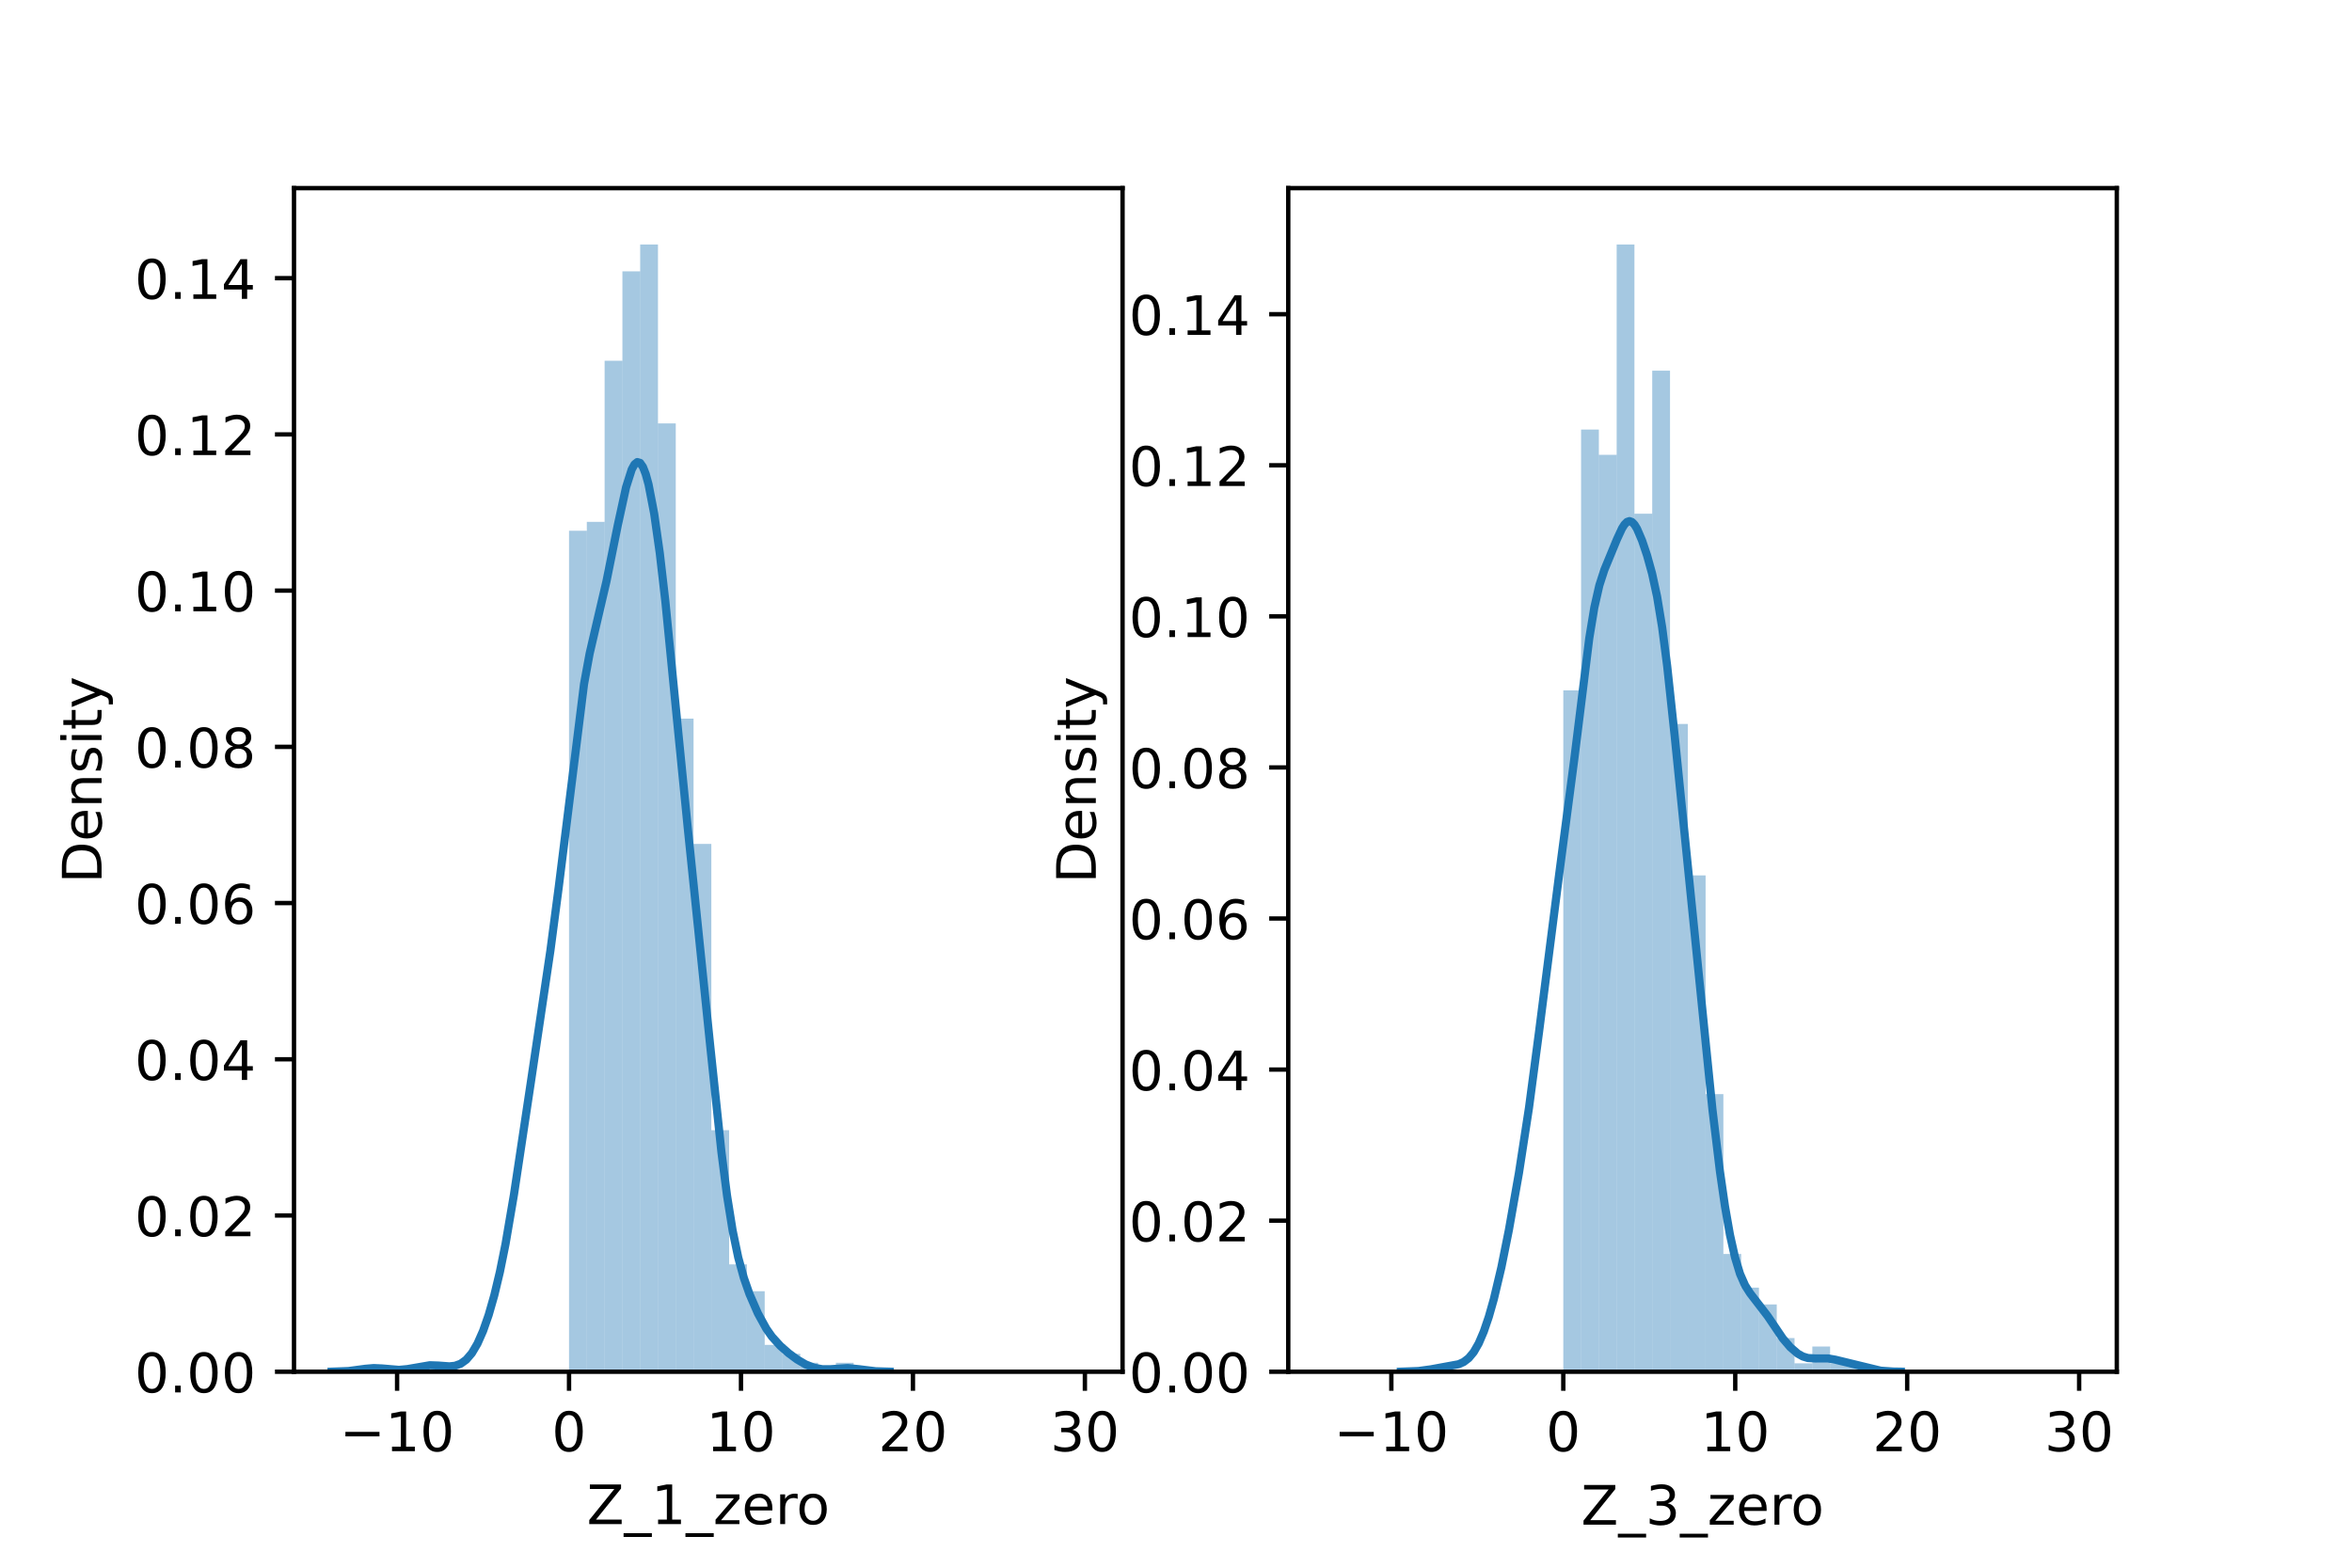 <?xml version="1.0" encoding="utf-8" standalone="no"?>
<!DOCTYPE svg PUBLIC "-//W3C//DTD SVG 1.1//EN"
  "http://www.w3.org/Graphics/SVG/1.1/DTD/svg11.dtd">
<!-- Created with matplotlib (https://matplotlib.org/) -->
<svg height="288pt" version="1.1" viewBox="0 0 432 288" width="432pt" xmlns="http://www.w3.org/2000/svg" xmlns:xlink="http://www.w3.org/1999/xlink">
 <defs>
  <style type="text/css">*{stroke-linecap:butt;stroke-linejoin:round;}</style>
 </defs>
 <g id="figure_1">
  <g id="patch_1">
   <path d="M 0 288 
L 432 288 
L 432 0 
L 0 0 
z
" style="fill:#ffffff;"/>
  </g>
  <g id="axes_1">
   <g id="patch_2">
    <path d="M 54 252 
L 206.182 252 
L 206.182 34.56 
L 54 34.56 
z
" style="fill:#ffffff;"/>
   </g>
   <g id="patch_3">
    <path clip-path="url(#pbc9ae482a1)" d="M 104.517 252 
L 107.784 252 
L 107.784 97.507 
L 104.517 97.507 
z
" style="fill:#1f77b4;opacity:0.4;"/>
   </g>
   <g id="patch_4">
    <path clip-path="url(#pbc9ae482a1)" d="M 107.784 252 
L 111.052 252 
L 111.052 95.864 
L 107.784 95.864 
z
" style="fill:#1f77b4;opacity:0.4;"/>
   </g>
   <g id="patch_5">
    <path clip-path="url(#pbc9ae482a1)" d="M 111.052 252 
L 114.319 252 
L 114.319 66.28 
L 111.052 66.28 
z
" style="fill:#1f77b4;opacity:0.4;"/>
   </g>
   <g id="patch_6">
    <path clip-path="url(#pbc9ae482a1)" d="M 114.319 252 
L 117.586 252 
L 117.586 49.845 
L 114.319 49.845 
z
" style="fill:#1f77b4;opacity:0.4;"/>
   </g>
   <g id="patch_7">
    <path clip-path="url(#pbc9ae482a1)" d="M 117.586 252 
L 120.853 252 
L 120.853 44.914 
L 117.586 44.914 
z
" style="fill:#1f77b4;opacity:0.4;"/>
   </g>
   <g id="patch_8">
    <path clip-path="url(#pbc9ae482a1)" d="M 120.853 252 
L 124.12 252 
L 124.12 77.785 
L 120.853 77.785 
z
" style="fill:#1f77b4;opacity:0.4;"/>
   </g>
   <g id="patch_9">
    <path clip-path="url(#pbc9ae482a1)" d="M 124.12 252 
L 127.387 252 
L 127.387 132.022 
L 124.12 132.022 
z
" style="fill:#1f77b4;opacity:0.4;"/>
   </g>
   <g id="patch_10">
    <path clip-path="url(#pbc9ae482a1)" d="M 127.387 252 
L 130.654 252 
L 130.654 155.031 
L 127.387 155.031 
z
" style="fill:#1f77b4;opacity:0.4;"/>
   </g>
   <g id="patch_11">
    <path clip-path="url(#pbc9ae482a1)" d="M 130.654 252 
L 133.922 252 
L 133.922 207.624 
L 130.654 207.624 
z
" style="fill:#1f77b4;opacity:0.4;"/>
   </g>
   <g id="patch_12">
    <path clip-path="url(#pbc9ae482a1)" d="M 133.922 252 
L 137.189 252 
L 137.189 232.278 
L 133.922 232.278 
z
" style="fill:#1f77b4;opacity:0.4;"/>
   </g>
   <g id="patch_13">
    <path clip-path="url(#pbc9ae482a1)" d="M 137.189 252 
L 140.456 252 
L 140.456 237.208 
L 137.189 237.208 
z
" style="fill:#1f77b4;opacity:0.4;"/>
   </g>
   <g id="patch_14">
    <path clip-path="url(#pbc9ae482a1)" d="M 140.456 252 
L 143.723 252 
L 143.723 247.069 
L 140.456 247.069 
z
" style="fill:#1f77b4;opacity:0.4;"/>
   </g>
   <g id="patch_15">
    <path clip-path="url(#pbc9ae482a1)" d="M 143.723 252 
L 146.99 252 
L 146.99 248.713 
L 143.723 248.713 
z
" style="fill:#1f77b4;opacity:0.4;"/>
   </g>
   <g id="patch_16">
    <path clip-path="url(#pbc9ae482a1)" d="M 146.99 252 
L 150.257 252 
L 150.257 250.356 
L 146.99 250.356 
z
" style="fill:#1f77b4;opacity:0.4;"/>
   </g>
   <g id="patch_17">
    <path clip-path="url(#pbc9ae482a1)" d="M 150.257 252 
L 153.524 252 
L 153.524 252 
L 150.257 252 
z
" style="fill:#1f77b4;opacity:0.4;"/>
   </g>
   <g id="patch_18">
    <path clip-path="url(#pbc9ae482a1)" d="M 153.524 252 
L 156.792 252 
L 156.792 250.356 
L 153.524 250.356 
z
" style="fill:#1f77b4;opacity:0.4;"/>
   </g>
   <g id="patch_19">
    <path clip-path="url(#pbc9ae482a1)" d="M 156.792 252 
L 160.059 252 
L 160.059 252 
L 156.792 252 
z
" style="fill:#1f77b4;opacity:0.4;"/>
   </g>
   <g id="patch_20">
    <path clip-path="url(#pbc9ae482a1)" d="M 160.059 252 
L 163.326 252 
L 163.326 252 
L 160.059 252 
z
" style="fill:#1f77b4;opacity:0.4;"/>
   </g>
   <g id="patch_21">
    <path clip-path="url(#pbc9ae482a1)" d="M 163.326 252 
L 166.593 252 
L 166.593 252 
L 163.326 252 
z
" style="fill:#1f77b4;opacity:0.4;"/>
   </g>
   <g id="patch_22">
    <path clip-path="url(#pbc9ae482a1)" d="M 166.593 252 
L 169.86 252 
L 169.86 252 
L 166.593 252 
z
" style="fill:#1f77b4;opacity:0.4;"/>
   </g>
   <g id="patch_23">
    <path clip-path="url(#pbc9ae482a1)" d="M 169.86 252 
L 173.127 252 
L 173.127 252 
L 169.86 252 
z
" style="fill:#1f77b4;opacity:0.4;"/>
   </g>
   <g id="patch_24">
    <path clip-path="url(#pbc9ae482a1)" d="M 173.127 252 
L 176.394 252 
L 176.394 252 
L 173.127 252 
z
" style="fill:#1f77b4;opacity:0.4;"/>
   </g>
   <g id="patch_25">
    <path clip-path="url(#pbc9ae482a1)" d="M 176.394 252 
L 179.662 252 
L 179.662 252 
L 176.394 252 
z
" style="fill:#1f77b4;opacity:0.4;"/>
   </g>
   <g id="patch_26">
    <path clip-path="url(#pbc9ae482a1)" d="M 179.662 252 
L 182.929 252 
L 182.929 252 
L 179.662 252 
z
" style="fill:#1f77b4;opacity:0.4;"/>
   </g>
   <g id="patch_27">
    <path clip-path="url(#pbc9ae482a1)" d="M 182.929 252 
L 186.196 252 
L 186.196 252 
L 182.929 252 
z
" style="fill:#1f77b4;opacity:0.4;"/>
   </g>
   <g id="patch_28">
    <path clip-path="url(#pbc9ae482a1)" d="M 186.196 252 
L 189.463 252 
L 189.463 252 
L 186.196 252 
z
" style="fill:#1f77b4;opacity:0.4;"/>
   </g>
   <g id="patch_29">
    <path clip-path="url(#pbc9ae482a1)" d="M 189.463 252 
L 192.73 252 
L 192.73 252 
L 189.463 252 
z
" style="fill:#1f77b4;opacity:0.4;"/>
   </g>
   <g id="patch_30">
    <path clip-path="url(#pbc9ae482a1)" d="M 192.73 252 
L 195.997 252 
L 195.997 252 
L 192.73 252 
z
" style="fill:#1f77b4;opacity:0.4;"/>
   </g>
   <g id="patch_31">
    <path clip-path="url(#pbc9ae482a1)" d="M 195.997 252 
L 199.264 252 
L 199.264 252 
L 195.997 252 
z
" style="fill:#1f77b4;opacity:0.4;"/>
   </g>
   <g id="matplotlib.axis_1">
    <g id="xtick_1">
     <g id="line2d_1">
      <defs>
       <path d="M 0 0 
L 0 3.5 
" id="md41c4fcad1" style="stroke:#000000;stroke-width:0.8;"/>
      </defs>
      <g>
       <use style="stroke:#000000;stroke-width:0.8;" x="72.935" xlink:href="#md41c4fcad1" y="252"/>
      </g>
     </g>
     <g id="text_1">
      <!-- −10 -->
      <g transform="translate(62.383 266.598)scale(0.1 -0.1)">
       <defs>
        <path d="M 10.594 35.5 
L 73.188 35.5 
L 73.188 27.203 
L 10.594 27.203 
z
" id="DejaVuSans-8722"/>
        <path d="M 12.406 8.297 
L 28.516 8.297 
L 28.516 63.922 
L 10.984 60.406 
L 10.984 69.391 
L 28.422 72.906 
L 38.281 72.906 
L 38.281 8.297 
L 54.391 8.297 
L 54.391 0 
L 12.406 0 
z
" id="DejaVuSans-49"/>
        <path d="M 31.781 66.406 
Q 24.172 66.406 20.328 58.906 
Q 16.5 51.422 16.5 36.375 
Q 16.5 21.391 20.328 13.891 
Q 24.172 6.391 31.781 6.391 
Q 39.453 6.391 43.281 13.891 
Q 47.125 21.391 47.125 36.375 
Q 47.125 51.422 43.281 58.906 
Q 39.453 66.406 31.781 66.406 
z
M 31.781 74.219 
Q 44.047 74.219 50.516 64.516 
Q 56.984 54.828 56.984 36.375 
Q 56.984 17.969 50.516 8.266 
Q 44.047 -1.422 31.781 -1.422 
Q 19.531 -1.422 13.062 8.266 
Q 6.594 17.969 6.594 36.375 
Q 6.594 54.828 13.062 64.516 
Q 19.531 74.219 31.781 74.219 
z
" id="DejaVuSans-48"/>
       </defs>
       <use xlink:href="#DejaVuSans-8722"/>
       <use x="83.789" xlink:href="#DejaVuSans-49"/>
       <use x="147.412" xlink:href="#DejaVuSans-48"/>
      </g>
     </g>
    </g>
    <g id="xtick_2">
     <g id="line2d_2">
      <g>
       <use style="stroke:#000000;stroke-width:0.8;" x="104.517" xlink:href="#md41c4fcad1" y="252"/>
      </g>
     </g>
     <g id="text_2">
      <!-- 0 -->
      <g transform="translate(101.336 266.598)scale(0.1 -0.1)">
       <use xlink:href="#DejaVuSans-48"/>
      </g>
     </g>
    </g>
    <g id="xtick_3">
     <g id="line2d_3">
      <g>
       <use style="stroke:#000000;stroke-width:0.8;" x="136.1" xlink:href="#md41c4fcad1" y="252"/>
      </g>
     </g>
     <g id="text_3">
      <!-- 10 -->
      <g transform="translate(129.737 266.598)scale(0.1 -0.1)">
       <use xlink:href="#DejaVuSans-49"/>
       <use x="63.623" xlink:href="#DejaVuSans-48"/>
      </g>
     </g>
    </g>
    <g id="xtick_4">
     <g id="line2d_4">
      <g>
       <use style="stroke:#000000;stroke-width:0.8;" x="167.682" xlink:href="#md41c4fcad1" y="252"/>
      </g>
     </g>
     <g id="text_4">
      <!-- 20 -->
      <g transform="translate(161.32 266.598)scale(0.1 -0.1)">
       <defs>
        <path d="M 19.188 8.297 
L 53.609 8.297 
L 53.609 0 
L 7.328 0 
L 7.328 8.297 
Q 12.938 14.109 22.625 23.891 
Q 32.328 33.688 34.812 36.531 
Q 39.547 41.844 41.422 45.531 
Q 43.312 49.219 43.312 52.781 
Q 43.312 58.594 39.234 62.25 
Q 35.156 65.922 28.609 65.922 
Q 23.969 65.922 18.812 64.312 
Q 13.672 62.703 7.812 59.422 
L 7.812 69.391 
Q 13.766 71.781 18.938 73 
Q 24.125 74.219 28.422 74.219 
Q 39.75 74.219 46.484 68.547 
Q 53.219 62.891 53.219 53.422 
Q 53.219 48.922 51.531 44.891 
Q 49.859 40.875 45.406 35.406 
Q 44.188 33.984 37.641 27.219 
Q 31.109 20.453 19.188 8.297 
z
" id="DejaVuSans-50"/>
       </defs>
       <use xlink:href="#DejaVuSans-50"/>
       <use x="63.623" xlink:href="#DejaVuSans-48"/>
      </g>
     </g>
    </g>
    <g id="xtick_5">
     <g id="line2d_5">
      <g>
       <use style="stroke:#000000;stroke-width:0.8;" x="199.264" xlink:href="#md41c4fcad1" y="252"/>
      </g>
     </g>
     <g id="text_5">
      <!-- 30 -->
      <g transform="translate(192.902 266.598)scale(0.1 -0.1)">
       <defs>
        <path d="M 40.578 39.312 
Q 47.656 37.797 51.625 33 
Q 55.609 28.219 55.609 21.188 
Q 55.609 10.406 48.188 4.484 
Q 40.766 -1.422 27.094 -1.422 
Q 22.516 -1.422 17.656 -0.516 
Q 12.797 0.391 7.625 2.203 
L 7.625 11.719 
Q 11.719 9.328 16.594 8.109 
Q 21.484 6.891 26.812 6.891 
Q 36.078 6.891 40.938 10.547 
Q 45.797 14.203 45.797 21.188 
Q 45.797 27.641 41.281 31.266 
Q 36.766 34.906 28.719 34.906 
L 20.219 34.906 
L 20.219 43.016 
L 29.109 43.016 
Q 36.375 43.016 40.234 45.922 
Q 44.094 48.828 44.094 54.297 
Q 44.094 59.906 40.109 62.906 
Q 36.141 65.922 28.719 65.922 
Q 24.656 65.922 20.016 65.031 
Q 15.375 64.156 9.812 62.312 
L 9.812 71.094 
Q 15.438 72.656 20.344 73.438 
Q 25.25 74.219 29.594 74.219 
Q 40.828 74.219 47.359 69.109 
Q 53.906 64.016 53.906 55.328 
Q 53.906 49.266 50.438 45.094 
Q 46.969 40.922 40.578 39.312 
z
" id="DejaVuSans-51"/>
       </defs>
       <use xlink:href="#DejaVuSans-51"/>
       <use x="63.623" xlink:href="#DejaVuSans-48"/>
      </g>
     </g>
    </g>
    <g id="text_6">
     <!-- Z_1_zero -->
     <g transform="translate(107.782 279.998)scale(0.1 -0.1)">
      <defs>
       <path d="M 5.609 72.906 
L 62.891 72.906 
L 62.891 65.375 
L 16.797 8.297 
L 64.016 8.297 
L 64.016 0 
L 4.5 0 
L 4.5 7.516 
L 50.594 64.594 
L 5.609 64.594 
z
" id="DejaVuSans-90"/>
       <path d="M 50.984 -16.609 
L 50.984 -23.578 
L -0.984 -23.578 
L -0.984 -16.609 
z
" id="DejaVuSans-95"/>
       <path d="M 5.516 54.688 
L 48.188 54.688 
L 48.188 46.484 
L 14.406 7.172 
L 48.188 7.172 
L 48.188 0 
L 4.297 0 
L 4.297 8.203 
L 38.094 47.516 
L 5.516 47.516 
z
" id="DejaVuSans-122"/>
       <path d="M 56.203 29.594 
L 56.203 25.203 
L 14.891 25.203 
Q 15.484 15.922 20.484 11.062 
Q 25.484 6.203 34.422 6.203 
Q 39.594 6.203 44.453 7.469 
Q 49.312 8.734 54.109 11.281 
L 54.109 2.781 
Q 49.266 0.734 44.188 -0.344 
Q 39.109 -1.422 33.891 -1.422 
Q 20.797 -1.422 13.156 6.188 
Q 5.516 13.812 5.516 26.812 
Q 5.516 40.234 12.766 48.109 
Q 20.016 56 32.328 56 
Q 43.359 56 49.781 48.891 
Q 56.203 41.797 56.203 29.594 
z
M 47.219 32.234 
Q 47.125 39.594 43.094 43.984 
Q 39.062 48.391 32.422 48.391 
Q 24.906 48.391 20.391 44.141 
Q 15.875 39.891 15.188 32.172 
z
" id="DejaVuSans-101"/>
       <path d="M 41.109 46.297 
Q 39.594 47.172 37.812 47.578 
Q 36.031 48 33.891 48 
Q 26.266 48 22.188 43.047 
Q 18.109 38.094 18.109 28.812 
L 18.109 0 
L 9.078 0 
L 9.078 54.688 
L 18.109 54.688 
L 18.109 46.188 
Q 20.953 51.172 25.484 53.578 
Q 30.031 56 36.531 56 
Q 37.453 56 38.578 55.875 
Q 39.703 55.766 41.062 55.516 
z
" id="DejaVuSans-114"/>
       <path d="M 30.609 48.391 
Q 23.391 48.391 19.188 42.75 
Q 14.984 37.109 14.984 27.297 
Q 14.984 17.484 19.156 11.844 
Q 23.344 6.203 30.609 6.203 
Q 37.797 6.203 41.984 11.859 
Q 46.188 17.531 46.188 27.297 
Q 46.188 37.016 41.984 42.703 
Q 37.797 48.391 30.609 48.391 
z
M 30.609 56 
Q 42.328 56 49.016 48.375 
Q 55.719 40.766 55.719 27.297 
Q 55.719 13.875 49.016 6.219 
Q 42.328 -1.422 30.609 -1.422 
Q 18.844 -1.422 12.172 6.219 
Q 5.516 13.875 5.516 27.297 
Q 5.516 40.766 12.172 48.375 
Q 18.844 56 30.609 56 
z
" id="DejaVuSans-111"/>
      </defs>
      <use xlink:href="#DejaVuSans-90"/>
      <use x="68.506" xlink:href="#DejaVuSans-95"/>
      <use x="118.506" xlink:href="#DejaVuSans-49"/>
      <use x="182.129" xlink:href="#DejaVuSans-95"/>
      <use x="232.129" xlink:href="#DejaVuSans-122"/>
      <use x="284.619" xlink:href="#DejaVuSans-101"/>
      <use x="346.143" xlink:href="#DejaVuSans-114"/>
      <use x="385.006" xlink:href="#DejaVuSans-111"/>
     </g>
    </g>
   </g>
   <g id="matplotlib.axis_2">
    <g id="ytick_1">
     <g id="line2d_6">
      <defs>
       <path d="M 0 0 
L -3.5 0 
" id="md9e2f03e5c" style="stroke:#000000;stroke-width:0.8;"/>
      </defs>
      <g>
       <use style="stroke:#000000;stroke-width:0.8;" x="54" xlink:href="#md9e2f03e5c" y="252"/>
      </g>
     </g>
     <g id="text_7">
      <!-- 0.00 -->
      <g transform="translate(24.734 255.799)scale(0.1 -0.1)">
       <defs>
        <path d="M 10.688 12.406 
L 21 12.406 
L 21 0 
L 10.688 0 
z
" id="DejaVuSans-46"/>
       </defs>
       <use xlink:href="#DejaVuSans-48"/>
       <use x="63.623" xlink:href="#DejaVuSans-46"/>
       <use x="95.41" xlink:href="#DejaVuSans-48"/>
       <use x="159.033" xlink:href="#DejaVuSans-48"/>
      </g>
     </g>
    </g>
    <g id="ytick_2">
     <g id="line2d_7">
      <g>
       <use style="stroke:#000000;stroke-width:0.8;" x="54" xlink:href="#md9e2f03e5c" y="223.3"/>
      </g>
     </g>
     <g id="text_8">
      <!-- 0.02 -->
      <g transform="translate(24.734 227.1)scale(0.1 -0.1)">
       <use xlink:href="#DejaVuSans-48"/>
       <use x="63.623" xlink:href="#DejaVuSans-46"/>
       <use x="95.41" xlink:href="#DejaVuSans-48"/>
       <use x="159.033" xlink:href="#DejaVuSans-50"/>
      </g>
     </g>
    </g>
    <g id="ytick_3">
     <g id="line2d_8">
      <g>
       <use style="stroke:#000000;stroke-width:0.8;" x="54" xlink:href="#md9e2f03e5c" y="194.601"/>
      </g>
     </g>
     <g id="text_9">
      <!-- 0.04 -->
      <g transform="translate(24.734 198.4)scale(0.1 -0.1)">
       <defs>
        <path d="M 37.797 64.312 
L 12.891 25.391 
L 37.797 25.391 
z
M 35.203 72.906 
L 47.609 72.906 
L 47.609 25.391 
L 58.016 25.391 
L 58.016 17.188 
L 47.609 17.188 
L 47.609 0 
L 37.797 0 
L 37.797 17.188 
L 4.891 17.188 
L 4.891 26.703 
z
" id="DejaVuSans-52"/>
       </defs>
       <use xlink:href="#DejaVuSans-48"/>
       <use x="63.623" xlink:href="#DejaVuSans-46"/>
       <use x="95.41" xlink:href="#DejaVuSans-48"/>
       <use x="159.033" xlink:href="#DejaVuSans-52"/>
      </g>
     </g>
    </g>
    <g id="ytick_4">
     <g id="line2d_9">
      <g>
       <use style="stroke:#000000;stroke-width:0.8;" x="54" xlink:href="#md9e2f03e5c" y="165.901"/>
      </g>
     </g>
     <g id="text_10">
      <!-- 0.06 -->
      <g transform="translate(24.734 169.701)scale(0.1 -0.1)">
       <defs>
        <path d="M 33.016 40.375 
Q 26.375 40.375 22.484 35.828 
Q 18.609 31.297 18.609 23.391 
Q 18.609 15.531 22.484 10.953 
Q 26.375 6.391 33.016 6.391 
Q 39.656 6.391 43.531 10.953 
Q 47.406 15.531 47.406 23.391 
Q 47.406 31.297 43.531 35.828 
Q 39.656 40.375 33.016 40.375 
z
M 52.594 71.297 
L 52.594 62.312 
Q 48.875 64.062 45.094 64.984 
Q 41.312 65.922 37.594 65.922 
Q 27.828 65.922 22.672 59.328 
Q 17.531 52.734 16.797 39.406 
Q 19.672 43.656 24.016 45.922 
Q 28.375 48.188 33.594 48.188 
Q 44.578 48.188 50.953 41.516 
Q 57.328 34.859 57.328 23.391 
Q 57.328 12.156 50.688 5.359 
Q 44.047 -1.422 33.016 -1.422 
Q 20.359 -1.422 13.672 8.266 
Q 6.984 17.969 6.984 36.375 
Q 6.984 53.656 15.188 63.938 
Q 23.391 74.219 37.203 74.219 
Q 40.922 74.219 44.703 73.484 
Q 48.484 72.75 52.594 71.297 
z
" id="DejaVuSans-54"/>
       </defs>
       <use xlink:href="#DejaVuSans-48"/>
       <use x="63.623" xlink:href="#DejaVuSans-46"/>
       <use x="95.41" xlink:href="#DejaVuSans-48"/>
       <use x="159.033" xlink:href="#DejaVuSans-54"/>
      </g>
     </g>
    </g>
    <g id="ytick_5">
     <g id="line2d_10">
      <g>
       <use style="stroke:#000000;stroke-width:0.8;" x="54" xlink:href="#md9e2f03e5c" y="137.202"/>
      </g>
     </g>
     <g id="text_11">
      <!-- 0.08 -->
      <g transform="translate(24.734 141.001)scale(0.1 -0.1)">
       <defs>
        <path d="M 31.781 34.625 
Q 24.75 34.625 20.719 30.859 
Q 16.703 27.094 16.703 20.516 
Q 16.703 13.922 20.719 10.156 
Q 24.75 6.391 31.781 6.391 
Q 38.812 6.391 42.859 10.172 
Q 46.922 13.969 46.922 20.516 
Q 46.922 27.094 42.891 30.859 
Q 38.875 34.625 31.781 34.625 
z
M 21.922 38.812 
Q 15.578 40.375 12.031 44.719 
Q 8.5 49.078 8.5 55.328 
Q 8.5 64.062 14.719 69.141 
Q 20.953 74.219 31.781 74.219 
Q 42.672 74.219 48.875 69.141 
Q 55.078 64.062 55.078 55.328 
Q 55.078 49.078 51.531 44.719 
Q 48 40.375 41.703 38.812 
Q 48.828 37.156 52.797 32.312 
Q 56.781 27.484 56.781 20.516 
Q 56.781 9.906 50.312 4.234 
Q 43.844 -1.422 31.781 -1.422 
Q 19.734 -1.422 13.25 4.234 
Q 6.781 9.906 6.781 20.516 
Q 6.781 27.484 10.781 32.312 
Q 14.797 37.156 21.922 38.812 
z
M 18.312 54.391 
Q 18.312 48.734 21.844 45.562 
Q 25.391 42.391 31.781 42.391 
Q 38.141 42.391 41.719 45.562 
Q 45.312 48.734 45.312 54.391 
Q 45.312 60.062 41.719 63.234 
Q 38.141 66.406 31.781 66.406 
Q 25.391 66.406 21.844 63.234 
Q 18.312 60.062 18.312 54.391 
z
" id="DejaVuSans-56"/>
       </defs>
       <use xlink:href="#DejaVuSans-48"/>
       <use x="63.623" xlink:href="#DejaVuSans-46"/>
       <use x="95.41" xlink:href="#DejaVuSans-48"/>
       <use x="159.033" xlink:href="#DejaVuSans-56"/>
      </g>
     </g>
    </g>
    <g id="ytick_6">
     <g id="line2d_11">
      <g>
       <use style="stroke:#000000;stroke-width:0.8;" x="54" xlink:href="#md9e2f03e5c" y="108.502"/>
      </g>
     </g>
     <g id="text_12">
      <!-- 0.10 -->
      <g transform="translate(24.734 112.301)scale(0.1 -0.1)">
       <use xlink:href="#DejaVuSans-48"/>
       <use x="63.623" xlink:href="#DejaVuSans-46"/>
       <use x="95.41" xlink:href="#DejaVuSans-49"/>
       <use x="159.033" xlink:href="#DejaVuSans-48"/>
      </g>
     </g>
    </g>
    <g id="ytick_7">
     <g id="line2d_12">
      <g>
       <use style="stroke:#000000;stroke-width:0.8;" x="54" xlink:href="#md9e2f03e5c" y="79.803"/>
      </g>
     </g>
     <g id="text_13">
      <!-- 0.12 -->
      <g transform="translate(24.734 83.602)scale(0.1 -0.1)">
       <use xlink:href="#DejaVuSans-48"/>
       <use x="63.623" xlink:href="#DejaVuSans-46"/>
       <use x="95.41" xlink:href="#DejaVuSans-49"/>
       <use x="159.033" xlink:href="#DejaVuSans-50"/>
      </g>
     </g>
    </g>
    <g id="ytick_8">
     <g id="line2d_13">
      <g>
       <use style="stroke:#000000;stroke-width:0.8;" x="54" xlink:href="#md9e2f03e5c" y="51.103"/>
      </g>
     </g>
     <g id="text_14">
      <!-- 0.14 -->
      <g transform="translate(24.734 54.902)scale(0.1 -0.1)">
       <use xlink:href="#DejaVuSans-48"/>
       <use x="63.623" xlink:href="#DejaVuSans-46"/>
       <use x="95.41" xlink:href="#DejaVuSans-49"/>
       <use x="159.033" xlink:href="#DejaVuSans-52"/>
      </g>
     </g>
    </g>
    <g id="text_15">
     <!-- Density -->
     <g transform="translate(18.655 162.289)rotate(-90)scale(0.1 -0.1)">
      <defs>
       <path d="M 19.672 64.797 
L 19.672 8.109 
L 31.594 8.109 
Q 46.688 8.109 53.688 14.938 
Q 60.688 21.781 60.688 36.531 
Q 60.688 51.172 53.688 57.984 
Q 46.688 64.797 31.594 64.797 
z
M 9.812 72.906 
L 30.078 72.906 
Q 51.266 72.906 61.172 64.094 
Q 71.094 55.281 71.094 36.531 
Q 71.094 17.672 61.125 8.828 
Q 51.172 0 30.078 0 
L 9.812 0 
z
" id="DejaVuSans-68"/>
       <path d="M 54.891 33.016 
L 54.891 0 
L 45.906 0 
L 45.906 32.719 
Q 45.906 40.484 42.875 44.328 
Q 39.844 48.188 33.797 48.188 
Q 26.516 48.188 22.312 43.547 
Q 18.109 38.922 18.109 30.906 
L 18.109 0 
L 9.078 0 
L 9.078 54.688 
L 18.109 54.688 
L 18.109 46.188 
Q 21.344 51.125 25.703 53.562 
Q 30.078 56 35.797 56 
Q 45.219 56 50.047 50.172 
Q 54.891 44.344 54.891 33.016 
z
" id="DejaVuSans-110"/>
       <path d="M 44.281 53.078 
L 44.281 44.578 
Q 40.484 46.531 36.375 47.5 
Q 32.281 48.484 27.875 48.484 
Q 21.188 48.484 17.844 46.438 
Q 14.5 44.391 14.5 40.281 
Q 14.5 37.156 16.891 35.375 
Q 19.281 33.594 26.516 31.984 
L 29.594 31.297 
Q 39.156 29.25 43.188 25.516 
Q 47.219 21.781 47.219 15.094 
Q 47.219 7.469 41.188 3.016 
Q 35.156 -1.422 24.609 -1.422 
Q 20.219 -1.422 15.453 -0.562 
Q 10.688 0.297 5.422 2 
L 5.422 11.281 
Q 10.406 8.688 15.234 7.391 
Q 20.062 6.109 24.812 6.109 
Q 31.156 6.109 34.562 8.281 
Q 37.984 10.453 37.984 14.406 
Q 37.984 18.062 35.516 20.016 
Q 33.062 21.969 24.703 23.781 
L 21.578 24.516 
Q 13.234 26.266 9.516 29.906 
Q 5.812 33.547 5.812 39.891 
Q 5.812 47.609 11.281 51.797 
Q 16.75 56 26.812 56 
Q 31.781 56 36.172 55.266 
Q 40.578 54.547 44.281 53.078 
z
" id="DejaVuSans-115"/>
       <path d="M 9.422 54.688 
L 18.406 54.688 
L 18.406 0 
L 9.422 0 
z
M 9.422 75.984 
L 18.406 75.984 
L 18.406 64.594 
L 9.422 64.594 
z
" id="DejaVuSans-105"/>
       <path d="M 18.312 70.219 
L 18.312 54.688 
L 36.812 54.688 
L 36.812 47.703 
L 18.312 47.703 
L 18.312 18.016 
Q 18.312 11.328 20.141 9.422 
Q 21.969 7.516 27.594 7.516 
L 36.812 7.516 
L 36.812 0 
L 27.594 0 
Q 17.188 0 13.234 3.875 
Q 9.281 7.766 9.281 18.016 
L 9.281 47.703 
L 2.688 47.703 
L 2.688 54.688 
L 9.281 54.688 
L 9.281 70.219 
z
" id="DejaVuSans-116"/>
       <path d="M 32.172 -5.078 
Q 28.375 -14.844 24.75 -17.812 
Q 21.141 -20.797 15.094 -20.797 
L 7.906 -20.797 
L 7.906 -13.281 
L 13.188 -13.281 
Q 16.891 -13.281 18.938 -11.516 
Q 21 -9.766 23.484 -3.219 
L 25.094 0.875 
L 2.984 54.688 
L 12.5 54.688 
L 29.594 11.922 
L 46.688 54.688 
L 56.203 54.688 
z
" id="DejaVuSans-121"/>
      </defs>
      <use xlink:href="#DejaVuSans-68"/>
      <use x="77.002" xlink:href="#DejaVuSans-101"/>
      <use x="138.525" xlink:href="#DejaVuSans-110"/>
      <use x="201.904" xlink:href="#DejaVuSans-115"/>
      <use x="254.004" xlink:href="#DejaVuSans-105"/>
      <use x="281.787" xlink:href="#DejaVuSans-116"/>
      <use x="320.996" xlink:href="#DejaVuSans-121"/>
     </g>
    </g>
   </g>
   <g id="line2d_14">
    <path clip-path="url(#pbc9ae482a1)" d="M 60.917 251.993 
L 64.008 251.874 
L 67.098 251.46 
L 68.643 251.329 
L 70.188 251.399 
L 73.279 251.659 
L 74.824 251.517 
L 78.944 250.81 
L 80.489 250.863 
L 82.55 251.015 
L 83.58 250.907 
L 84.61 250.533 
L 85.64 249.791 
L 86.67 248.585 
L 87.7 246.838 
L 88.73 244.503 
L 89.76 241.555 
L 90.79 237.956 
L 91.821 233.638 
L 92.851 228.536 
L 94.396 219.477 
L 97.486 198.926 
L 101.092 174.64 
L 102.637 162.878 
L 107.272 125.665 
L 108.302 120.05 
L 109.847 113.397 
L 111.393 106.779 
L 113.453 96.56 
L 114.998 89.49 
L 116.028 86.248 
L 116.543 85.303 
L 117.058 84.889 
L 117.573 85.042 
L 118.088 85.779 
L 118.603 87.096 
L 119.118 88.976 
L 120.148 94.315 
L 121.179 101.569 
L 122.209 110.49 
L 124.269 131.406 
L 126.329 152.154 
L 130.45 192.153 
L 132.51 211.662 
L 133.54 219.664 
L 134.57 226.095 
L 135.6 231.032 
L 136.63 234.78 
L 137.66 237.727 
L 139.205 241.278 
L 140.751 244.089 
L 141.781 245.558 
L 143.326 247.259 
L 144.871 248.611 
L 146.416 249.754 
L 147.961 250.654 
L 149.507 251.259 
L 151.052 251.543 
L 152.597 251.535 
L 155.687 251.327 
L 157.747 251.534 
L 160.838 251.914 
L 163.413 251.993 
L 163.413 251.993 
" style="fill:none;stroke:#1f77b4;stroke-linecap:square;stroke-width:1.5;"/>
   </g>
   <g id="patch_32">
    <path d="M 54 252 
L 54 34.56 
" style="fill:none;stroke:#000000;stroke-linecap:square;stroke-linejoin:miter;stroke-width:0.8;"/>
   </g>
   <g id="patch_33">
    <path d="M 206.182 252 
L 206.182 34.56 
" style="fill:none;stroke:#000000;stroke-linecap:square;stroke-linejoin:miter;stroke-width:0.8;"/>
   </g>
   <g id="patch_34">
    <path d="M 54 252 
L 206.182 252 
" style="fill:none;stroke:#000000;stroke-linecap:square;stroke-linejoin:miter;stroke-width:0.8;"/>
   </g>
   <g id="patch_35">
    <path d="M 54 34.56 
L 206.182 34.56 
" style="fill:none;stroke:#000000;stroke-linecap:square;stroke-linejoin:miter;stroke-width:0.8;"/>
   </g>
  </g>
  <g id="axes_2">
   <g id="patch_36">
    <path d="M 236.618 252 
L 388.8 252 
L 388.8 34.56 
L 236.618 34.56 
z
" style="fill:#ffffff;"/>
   </g>
   <g id="patch_37">
    <path clip-path="url(#pd1bbb8eb24)" d="M 287.136 252 
L 290.403 252 
L 290.403 126.821 
L 287.136 126.821 
z
" style="fill:#1f77b4;opacity:0.4;"/>
   </g>
   <g id="patch_38">
    <path clip-path="url(#pd1bbb8eb24)" d="M 290.403 252 
L 293.67 252 
L 293.67 78.913 
L 290.403 78.913 
z
" style="fill:#1f77b4;opacity:0.4;"/>
   </g>
   <g id="patch_39">
    <path clip-path="url(#pd1bbb8eb24)" d="M 293.67 252 
L 296.937 252 
L 296.937 83.55 
L 293.67 83.55 
z
" style="fill:#1f77b4;opacity:0.4;"/>
   </g>
   <g id="patch_40">
    <path clip-path="url(#pd1bbb8eb24)" d="M 296.937 252 
L 300.204 252 
L 300.204 44.914 
L 296.937 44.914 
z
" style="fill:#1f77b4;opacity:0.4;"/>
   </g>
   <g id="patch_41">
    <path clip-path="url(#pd1bbb8eb24)" d="M 300.204 252 
L 303.471 252 
L 303.471 94.368 
L 300.204 94.368 
z
" style="fill:#1f77b4;opacity:0.4;"/>
   </g>
   <g id="patch_42">
    <path clip-path="url(#pd1bbb8eb24)" d="M 303.471 252 
L 306.738 252 
L 306.738 68.096 
L 303.471 68.096 
z
" style="fill:#1f77b4;opacity:0.4;"/>
   </g>
   <g id="patch_43">
    <path clip-path="url(#pd1bbb8eb24)" d="M 306.738 252 
L 310.006 252 
L 310.006 133.003 
L 306.738 133.003 
z
" style="fill:#1f77b4;opacity:0.4;"/>
   </g>
   <g id="patch_44">
    <path clip-path="url(#pd1bbb8eb24)" d="M 310.006 252 
L 313.273 252 
L 313.273 160.82 
L 310.006 160.82 
z
" style="fill:#1f77b4;opacity:0.4;"/>
   </g>
   <g id="patch_45">
    <path clip-path="url(#pd1bbb8eb24)" d="M 313.273 252 
L 316.54 252 
L 316.54 201.001 
L 313.273 201.001 
z
" style="fill:#1f77b4;opacity:0.4;"/>
   </g>
   <g id="patch_46">
    <path clip-path="url(#pd1bbb8eb24)" d="M 316.54 252 
L 319.807 252 
L 319.807 230.364 
L 316.54 230.364 
z
" style="fill:#1f77b4;opacity:0.4;"/>
   </g>
   <g id="patch_47">
    <path clip-path="url(#pd1bbb8eb24)" d="M 319.807 252 
L 323.074 252 
L 323.074 236.546 
L 319.807 236.546 
z
" style="fill:#1f77b4;opacity:0.4;"/>
   </g>
   <g id="patch_48">
    <path clip-path="url(#pd1bbb8eb24)" d="M 323.074 252 
L 326.341 252 
L 326.341 239.637 
L 323.074 239.637 
z
" style="fill:#1f77b4;opacity:0.4;"/>
   </g>
   <g id="patch_49">
    <path clip-path="url(#pd1bbb8eb24)" d="M 326.341 252 
L 329.608 252 
L 329.608 245.818 
L 326.341 245.818 
z
" style="fill:#1f77b4;opacity:0.4;"/>
   </g>
   <g id="patch_50">
    <path clip-path="url(#pd1bbb8eb24)" d="M 329.608 252 
L 332.876 252 
L 332.876 250.455 
L 329.608 250.455 
z
" style="fill:#1f77b4;opacity:0.4;"/>
   </g>
   <g id="patch_51">
    <path clip-path="url(#pd1bbb8eb24)" d="M 332.876 252 
L 336.143 252 
L 336.143 247.364 
L 332.876 247.364 
z
" style="fill:#1f77b4;opacity:0.4;"/>
   </g>
   <g id="patch_52">
    <path clip-path="url(#pd1bbb8eb24)" d="M 336.143 252 
L 339.41 252 
L 339.41 250.455 
L 336.143 250.455 
z
" style="fill:#1f77b4;opacity:0.4;"/>
   </g>
   <g id="patch_53">
    <path clip-path="url(#pd1bbb8eb24)" d="M 339.41 252 
L 342.677 252 
L 342.677 250.455 
L 339.41 250.455 
z
" style="fill:#1f77b4;opacity:0.4;"/>
   </g>
   <g id="patch_54">
    <path clip-path="url(#pd1bbb8eb24)" d="M 342.677 252 
L 345.944 252 
L 345.944 252 
L 342.677 252 
z
" style="fill:#1f77b4;opacity:0.4;"/>
   </g>
   <g id="patch_55">
    <path clip-path="url(#pd1bbb8eb24)" d="M 345.944 252 
L 349.211 252 
L 349.211 252 
L 345.944 252 
z
" style="fill:#1f77b4;opacity:0.4;"/>
   </g>
   <g id="patch_56">
    <path clip-path="url(#pd1bbb8eb24)" d="M 349.211 252 
L 352.478 252 
L 352.478 252 
L 349.211 252 
z
" style="fill:#1f77b4;opacity:0.4;"/>
   </g>
   <g id="patch_57">
    <path clip-path="url(#pd1bbb8eb24)" d="M 352.478 252 
L 355.746 252 
L 355.746 252 
L 352.478 252 
z
" style="fill:#1f77b4;opacity:0.4;"/>
   </g>
   <g id="patch_58">
    <path clip-path="url(#pd1bbb8eb24)" d="M 355.746 252 
L 359.013 252 
L 359.013 252 
L 355.746 252 
z
" style="fill:#1f77b4;opacity:0.4;"/>
   </g>
   <g id="patch_59">
    <path clip-path="url(#pd1bbb8eb24)" d="M 359.013 252 
L 362.28 252 
L 362.28 252 
L 359.013 252 
z
" style="fill:#1f77b4;opacity:0.4;"/>
   </g>
   <g id="patch_60">
    <path clip-path="url(#pd1bbb8eb24)" d="M 362.28 252 
L 365.547 252 
L 365.547 252 
L 362.28 252 
z
" style="fill:#1f77b4;opacity:0.4;"/>
   </g>
   <g id="patch_61">
    <path clip-path="url(#pd1bbb8eb24)" d="M 365.547 252 
L 368.814 252 
L 368.814 252 
L 365.547 252 
z
" style="fill:#1f77b4;opacity:0.4;"/>
   </g>
   <g id="patch_62">
    <path clip-path="url(#pd1bbb8eb24)" d="M 368.814 252 
L 372.081 252 
L 372.081 252 
L 368.814 252 
z
" style="fill:#1f77b4;opacity:0.4;"/>
   </g>
   <g id="patch_63">
    <path clip-path="url(#pd1bbb8eb24)" d="M 372.081 252 
L 375.348 252 
L 375.348 252 
L 372.081 252 
z
" style="fill:#1f77b4;opacity:0.4;"/>
   </g>
   <g id="patch_64">
    <path clip-path="url(#pd1bbb8eb24)" d="M 375.348 252 
L 378.616 252 
L 378.616 252 
L 375.348 252 
z
" style="fill:#1f77b4;opacity:0.4;"/>
   </g>
   <g id="patch_65">
    <path clip-path="url(#pd1bbb8eb24)" d="M 378.616 252 
L 381.883 252 
L 381.883 252 
L 378.616 252 
z
" style="fill:#1f77b4;opacity:0.4;"/>
   </g>
   <g id="matplotlib.axis_3">
    <g id="xtick_6">
     <g id="line2d_15">
      <g>
       <use style="stroke:#000000;stroke-width:0.8;" x="255.553" xlink:href="#md41c4fcad1" y="252"/>
      </g>
     </g>
     <g id="text_16">
      <!-- −10 -->
      <g transform="translate(245.001 266.598)scale(0.1 -0.1)">
       <use xlink:href="#DejaVuSans-8722"/>
       <use x="83.789" xlink:href="#DejaVuSans-49"/>
       <use x="147.412" xlink:href="#DejaVuSans-48"/>
      </g>
     </g>
    </g>
    <g id="xtick_7">
     <g id="line2d_16">
      <g>
       <use style="stroke:#000000;stroke-width:0.8;" x="287.136" xlink:href="#md41c4fcad1" y="252"/>
      </g>
     </g>
     <g id="text_17">
      <!-- 0 -->
      <g transform="translate(283.954 266.598)scale(0.1 -0.1)">
       <use xlink:href="#DejaVuSans-48"/>
      </g>
     </g>
    </g>
    <g id="xtick_8">
     <g id="line2d_17">
      <g>
       <use style="stroke:#000000;stroke-width:0.8;" x="318.718" xlink:href="#md41c4fcad1" y="252"/>
      </g>
     </g>
     <g id="text_18">
      <!-- 10 -->
      <g transform="translate(312.355 266.598)scale(0.1 -0.1)">
       <use xlink:href="#DejaVuSans-49"/>
       <use x="63.623" xlink:href="#DejaVuSans-48"/>
      </g>
     </g>
    </g>
    <g id="xtick_9">
     <g id="line2d_18">
      <g>
       <use style="stroke:#000000;stroke-width:0.8;" x="350.3" xlink:href="#md41c4fcad1" y="252"/>
      </g>
     </g>
     <g id="text_19">
      <!-- 20 -->
      <g transform="translate(343.938 266.598)scale(0.1 -0.1)">
       <use xlink:href="#DejaVuSans-50"/>
       <use x="63.623" xlink:href="#DejaVuSans-48"/>
      </g>
     </g>
    </g>
    <g id="xtick_10">
     <g id="line2d_19">
      <g>
       <use style="stroke:#000000;stroke-width:0.8;" x="381.883" xlink:href="#md41c4fcad1" y="252"/>
      </g>
     </g>
     <g id="text_20">
      <!-- 30 -->
      <g transform="translate(375.52 266.598)scale(0.1 -0.1)">
       <use xlink:href="#DejaVuSans-51"/>
       <use x="63.623" xlink:href="#DejaVuSans-48"/>
      </g>
     </g>
    </g>
    <g id="text_21">
     <!-- Z_3_zero -->
     <g transform="translate(290.4 280.1)scale(0.1 -0.1)">
      <use xlink:href="#DejaVuSans-90"/>
      <use x="68.506" xlink:href="#DejaVuSans-95"/>
      <use x="118.506" xlink:href="#DejaVuSans-51"/>
      <use x="182.129" xlink:href="#DejaVuSans-95"/>
      <use x="232.129" xlink:href="#DejaVuSans-122"/>
      <use x="284.619" xlink:href="#DejaVuSans-101"/>
      <use x="346.143" xlink:href="#DejaVuSans-114"/>
      <use x="385.006" xlink:href="#DejaVuSans-111"/>
     </g>
    </g>
   </g>
   <g id="matplotlib.axis_4">
    <g id="ytick_9">
     <g id="line2d_20">
      <g>
       <use style="stroke:#000000;stroke-width:0.8;" x="236.618" xlink:href="#md9e2f03e5c" y="252"/>
      </g>
     </g>
     <g id="text_22">
      <!-- 0.00 -->
      <g transform="translate(207.353 255.799)scale(0.1 -0.1)">
       <use xlink:href="#DejaVuSans-48"/>
       <use x="63.623" xlink:href="#DejaVuSans-46"/>
       <use x="95.41" xlink:href="#DejaVuSans-48"/>
       <use x="159.033" xlink:href="#DejaVuSans-48"/>
      </g>
     </g>
    </g>
    <g id="ytick_10">
     <g id="line2d_21">
      <g>
       <use style="stroke:#000000;stroke-width:0.8;" x="236.618" xlink:href="#md9e2f03e5c" y="224.246"/>
      </g>
     </g>
     <g id="text_23">
      <!-- 0.02 -->
      <g transform="translate(207.353 228.046)scale(0.1 -0.1)">
       <use xlink:href="#DejaVuSans-48"/>
       <use x="63.623" xlink:href="#DejaVuSans-46"/>
       <use x="95.41" xlink:href="#DejaVuSans-48"/>
       <use x="159.033" xlink:href="#DejaVuSans-50"/>
      </g>
     </g>
    </g>
    <g id="ytick_11">
     <g id="line2d_22">
      <g>
       <use style="stroke:#000000;stroke-width:0.8;" x="236.618" xlink:href="#md9e2f03e5c" y="196.493"/>
      </g>
     </g>
     <g id="text_24">
      <!-- 0.04 -->
      <g transform="translate(207.353 200.292)scale(0.1 -0.1)">
       <use xlink:href="#DejaVuSans-48"/>
       <use x="63.623" xlink:href="#DejaVuSans-46"/>
       <use x="95.41" xlink:href="#DejaVuSans-48"/>
       <use x="159.033" xlink:href="#DejaVuSans-52"/>
      </g>
     </g>
    </g>
    <g id="ytick_12">
     <g id="line2d_23">
      <g>
       <use style="stroke:#000000;stroke-width:0.8;" x="236.618" xlink:href="#md9e2f03e5c" y="168.739"/>
      </g>
     </g>
     <g id="text_25">
      <!-- 0.06 -->
      <g transform="translate(207.353 172.539)scale(0.1 -0.1)">
       <use xlink:href="#DejaVuSans-48"/>
       <use x="63.623" xlink:href="#DejaVuSans-46"/>
       <use x="95.41" xlink:href="#DejaVuSans-48"/>
       <use x="159.033" xlink:href="#DejaVuSans-54"/>
      </g>
     </g>
    </g>
    <g id="ytick_13">
     <g id="line2d_24">
      <g>
       <use style="stroke:#000000;stroke-width:0.8;" x="236.618" xlink:href="#md9e2f03e5c" y="140.986"/>
      </g>
     </g>
     <g id="text_26">
      <!-- 0.08 -->
      <g transform="translate(207.353 144.785)scale(0.1 -0.1)">
       <use xlink:href="#DejaVuSans-48"/>
       <use x="63.623" xlink:href="#DejaVuSans-46"/>
       <use x="95.41" xlink:href="#DejaVuSans-48"/>
       <use x="159.033" xlink:href="#DejaVuSans-56"/>
      </g>
     </g>
    </g>
    <g id="ytick_14">
     <g id="line2d_25">
      <g>
       <use style="stroke:#000000;stroke-width:0.8;" x="236.618" xlink:href="#md9e2f03e5c" y="113.232"/>
      </g>
     </g>
     <g id="text_27">
      <!-- 0.10 -->
      <g transform="translate(207.353 117.032)scale(0.1 -0.1)">
       <use xlink:href="#DejaVuSans-48"/>
       <use x="63.623" xlink:href="#DejaVuSans-46"/>
       <use x="95.41" xlink:href="#DejaVuSans-49"/>
       <use x="159.033" xlink:href="#DejaVuSans-48"/>
      </g>
     </g>
    </g>
    <g id="ytick_15">
     <g id="line2d_26">
      <g>
       <use style="stroke:#000000;stroke-width:0.8;" x="236.618" xlink:href="#md9e2f03e5c" y="85.479"/>
      </g>
     </g>
     <g id="text_28">
      <!-- 0.12 -->
      <g transform="translate(207.353 89.278)scale(0.1 -0.1)">
       <use xlink:href="#DejaVuSans-48"/>
       <use x="63.623" xlink:href="#DejaVuSans-46"/>
       <use x="95.41" xlink:href="#DejaVuSans-49"/>
       <use x="159.033" xlink:href="#DejaVuSans-50"/>
      </g>
     </g>
    </g>
    <g id="ytick_16">
     <g id="line2d_27">
      <g>
       <use style="stroke:#000000;stroke-width:0.8;" x="236.618" xlink:href="#md9e2f03e5c" y="57.725"/>
      </g>
     </g>
     <g id="text_29">
      <!-- 0.14 -->
      <g transform="translate(207.353 61.524)scale(0.1 -0.1)">
       <use xlink:href="#DejaVuSans-48"/>
       <use x="63.623" xlink:href="#DejaVuSans-46"/>
       <use x="95.41" xlink:href="#DejaVuSans-49"/>
       <use x="159.033" xlink:href="#DejaVuSans-52"/>
      </g>
     </g>
    </g>
    <g id="text_30">
     <!-- Density -->
     <g transform="translate(201.273 162.289)rotate(-90)scale(0.1 -0.1)">
      <use xlink:href="#DejaVuSans-68"/>
      <use x="77.002" xlink:href="#DejaVuSans-101"/>
      <use x="138.525" xlink:href="#DejaVuSans-110"/>
      <use x="201.904" xlink:href="#DejaVuSans-115"/>
      <use x="254.004" xlink:href="#DejaVuSans-105"/>
      <use x="281.787" xlink:href="#DejaVuSans-116"/>
      <use x="320.996" xlink:href="#DejaVuSans-121"/>
     </g>
    </g>
   </g>
   <g id="line2d_28">
    <path clip-path="url(#pd1bbb8eb24)" d="M 257.302 251.993 
L 260.532 251.87 
L 262.84 251.555 
L 267.915 250.625 
L 268.838 250.209 
L 269.761 249.503 
L 270.684 248.392 
L 271.607 246.783 
L 272.53 244.625 
L 273.453 241.913 
L 274.376 238.665 
L 275.76 232.832 
L 277.144 225.954 
L 278.99 215.485 
L 280.836 203.508 
L 282.682 189.566 
L 286.373 160.656 
L 289.142 139.55 
L 291.911 117.219 
L 292.834 111.606 
L 293.756 107.538 
L 294.679 104.686 
L 296.987 99.081 
L 297.909 97.093 
L 298.371 96.359 
L 298.832 95.89 
L 299.294 95.731 
L 299.755 95.899 
L 300.217 96.381 
L 300.678 97.14 
L 301.601 99.294 
L 302.524 102.041 
L 303.447 105.375 
L 304.37 109.633 
L 305.293 115.237 
L 306.216 122.353 
L 307.6 135.259 
L 314.522 203.754 
L 315.906 215.194 
L 316.829 221.588 
L 317.752 226.867 
L 318.675 230.997 
L 319.598 234.028 
L 320.52 236.127 
L 321.443 237.578 
L 324.673 241.777 
L 327.442 245.875 
L 328.826 247.493 
L 330.211 248.682 
L 331.134 249.197 
L 332.057 249.479 
L 333.441 249.563 
L 335.748 249.555 
L 337.132 249.796 
L 345.439 251.812 
L 347.746 251.97 
L 349.13 251.993 
L 349.13 251.993 
" style="fill:none;stroke:#1f77b4;stroke-linecap:square;stroke-width:1.5;"/>
   </g>
   <g id="patch_66">
    <path d="M 236.618 252 
L 236.618 34.56 
" style="fill:none;stroke:#000000;stroke-linecap:square;stroke-linejoin:miter;stroke-width:0.8;"/>
   </g>
   <g id="patch_67">
    <path d="M 388.8 252 
L 388.8 34.56 
" style="fill:none;stroke:#000000;stroke-linecap:square;stroke-linejoin:miter;stroke-width:0.8;"/>
   </g>
   <g id="patch_68">
    <path d="M 236.618 252 
L 388.8 252 
" style="fill:none;stroke:#000000;stroke-linecap:square;stroke-linejoin:miter;stroke-width:0.8;"/>
   </g>
   <g id="patch_69">
    <path d="M 236.618 34.56 
L 388.8 34.56 
" style="fill:none;stroke:#000000;stroke-linecap:square;stroke-linejoin:miter;stroke-width:0.8;"/>
   </g>
  </g>
 </g>
 <defs>
  <clipPath id="pbc9ae482a1">
   <rect height="217.44" width="152.182" x="54" y="34.56"/>
  </clipPath>
  <clipPath id="pd1bbb8eb24">
   <rect height="217.44" width="152.182" x="236.618" y="34.56"/>
  </clipPath>
 </defs>
</svg>
